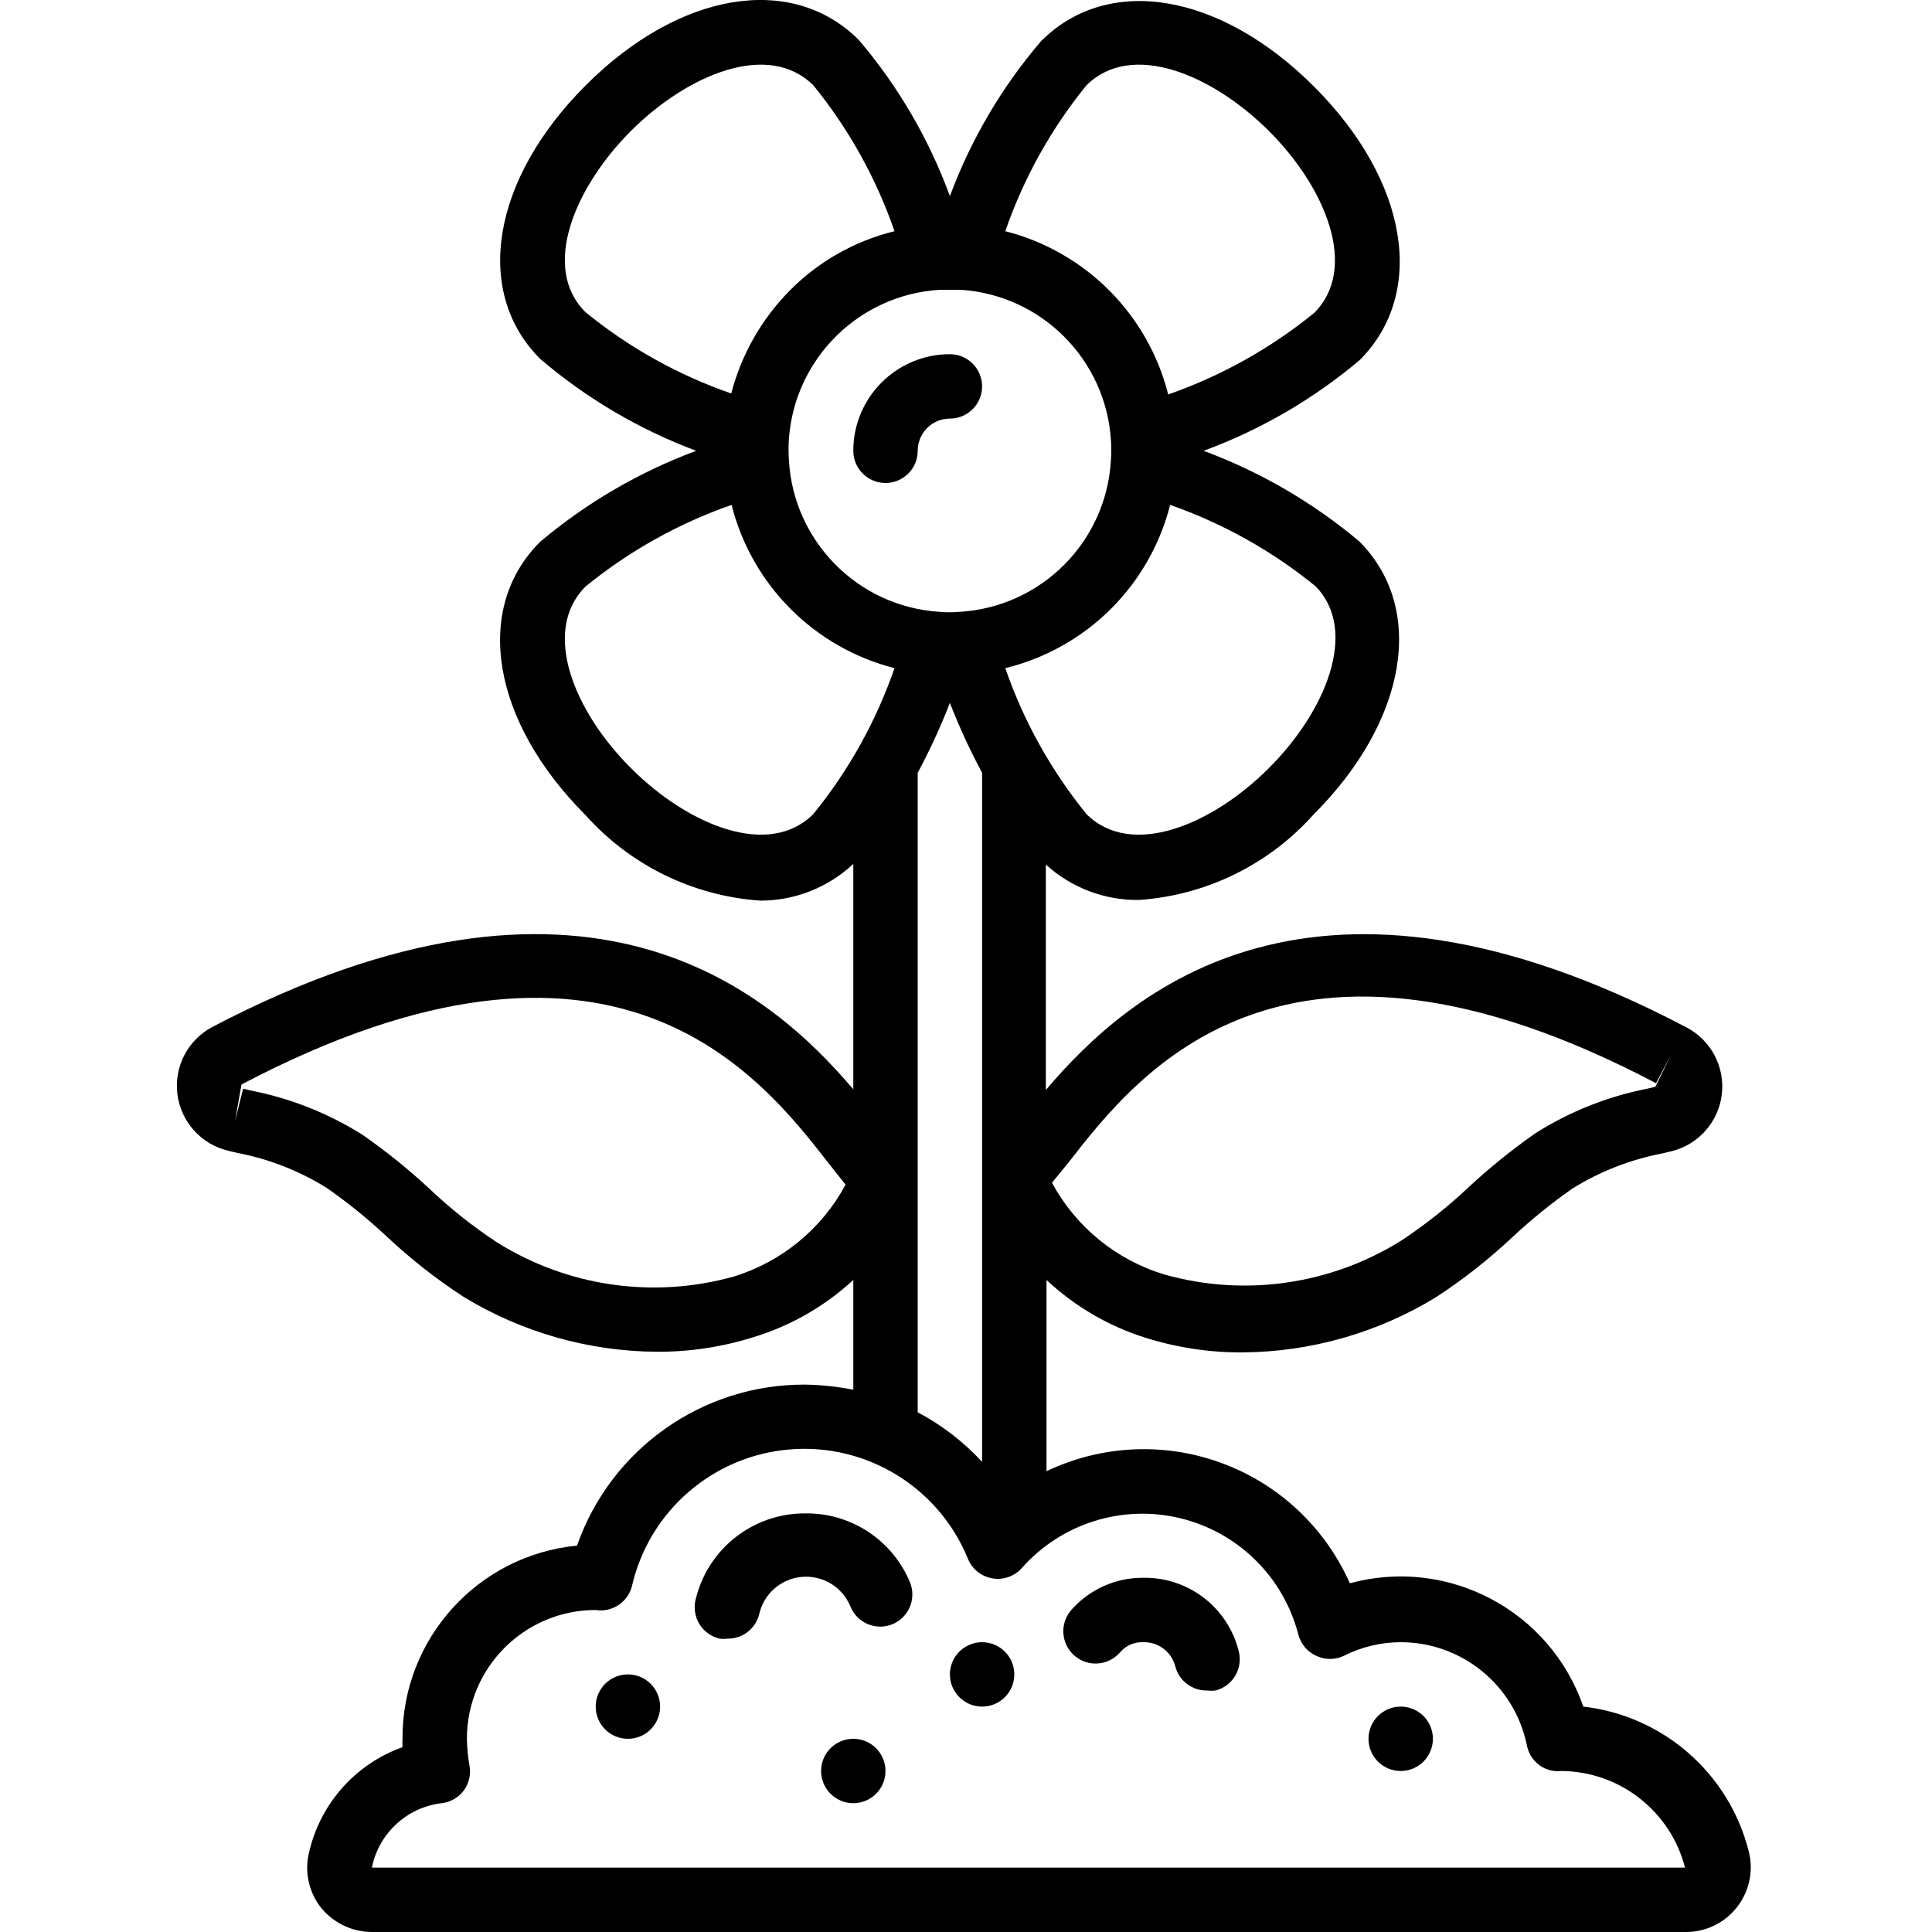 <svg height="512" viewBox="0 0 49 60" width="512" xmlns="http://www.w3.org/2000/svg"><g id="Page-1" fill="none" fill-rule="evenodd"><g id="025---Flower" fill="rgb(0,0,0)" fill-rule="nonzero" transform="translate(-1)"><path id="Shape" d="m44.67 53c-1.031-2.986-4.202-4.661-7.25-3.83-.766-1.73-2.2-3.076-3.974-3.731s-3.739-.565-5.446.251v-5.94c.881.825 1.937 1.441 3.09 1.8.971.304 1.983.456 3 .45 2.118-.015 4.192-.607 6-1.71.847-.552 1.643-1.178 2.38-1.87.581-.543 1.199-1.044 1.85-1.5.86-.538 1.813-.911 2.81-1.1l.29-.07c.832-.209 1.45-.909 1.552-1.762.102-.852-.332-1.679-1.092-2.078-11.58-6.1-17.28-1.15-19.9 1.94v-7c.787.717 1.816 1.11 2.88 1.1 2.087-.14 4.036-1.091 5.43-2.65 2.92-2.92 3.5-6.41 1.42-8.49-1.438-1.206-3.071-2.156-4.83-2.81 1.768-.651 3.41-1.605 4.85-2.82 2.08-2.09 1.5-5.57-1.42-8.49-2.92-2.92-6.4-3.5-8.48-1.41-1.219 1.424-2.177 3.053-2.83 4.81-.649-1.771-1.607-3.414-2.83-4.85-2.08-2.08-5.57-1.5-8.48 1.41s-3.5 6.4-1.42 8.49c1.437 1.229 3.079 2.197 4.85 2.86-1.767.658-3.408 1.615-4.85 2.83-2.08 2.08-1.5 5.57 1.42 8.49 1.394 1.559 3.343 2.51 5.43 2.65 1.07-.001 2.099-.409 2.88-1.14v7c-2.62-3.09-8.32-8-19.9-1.94-.76.399-1.194 1.226-1.092 2.078.102.852.719 1.553 1.552 1.762l.29.07c.997.189 1.95.562 2.81 1.1.651.456 1.269.957 1.85 1.5.737.692 1.533 1.318 2.38 1.87 1.808 1.103 3.882 1.695 6 1.71 1.017.006 2.029-.146 3-.45 1.158-.351 2.221-.959 3.11-1.78v3.41c-.494-.099-.996-.152-1.5-.16-3.185-.013-6.027 1.995-7.08 5-3.085.3-5.435 2.9-5.42 6-.005.087-.005.173 0 .26-1.507.539-2.619 1.83-2.93 3.4-.1.572.053 1.16.42 1.61.388.461.958.728 1.56.73h40.82c.619-.001 1.202-.29 1.58-.78.379-.487.512-1.122.36-1.72-.609-2.424-2.657-4.217-5.14-4.5zm-16-16.88c2.17-2.79 6.67-8.58 18.26-2.48l.47-.89-.49 1-.25.06c-1.232.241-2.409.709-3.47 1.38-.728.509-1.419 1.066-2.07 1.67-.648.612-1.347 1.167-2.09 1.66-2.197 1.378-4.874 1.764-7.37 1.06-1.494-.452-2.749-1.476-3.49-2.85zm-10.37 3.52c-2.496.704-5.173.318-7.37-1.06-.744-.49-1.444-1.046-2.09-1.66-.651-.604-1.342-1.161-2.07-1.67-1.061-.671-2.238-1.139-3.47-1.38l-.25-.06-.25 1 .2-1.13c11.59-6.1 16.09-.31 18.26 2.48l.5.63c-.734 1.368-1.977 2.391-3.46 2.85zm6.38-30.64h.66c2.499.165 4.49 2.152 4.66 4.65.015.216.015.434 0 .65-.147 2.525-2.156 4.542-4.68 4.7-.22.02-.44.02-.66 0-2.524-.168-4.524-2.195-4.66-4.72-.015-.216-.015-.434 0-.65.181-2.497 2.181-4.476 4.68-4.63zm10.22 14.86c-1.76 1.76-4.27 2.81-5.66 1.42-1.098-1.351-1.951-2.885-2.52-4.53 1.241-.303 2.375-.939 3.28-1.84.893-.891 1.529-2.007 1.84-3.23 1.642.575 3.171 1.431 4.52 2.53 1.35 1.39.3 3.9-1.46 5.65zm-5.66-21.21c1.4-1.39 3.9-.34 5.66 1.41s2.81 4.27 1.41 5.66c-1.352 1.1-2.884 1.956-4.53 2.53-.629-2.49-2.571-4.436-5.06-5.07.569-1.645 1.422-3.179 2.52-4.53zm-14.14 1.41c1.76-1.75 4.26-2.8 5.66-1.41 1.098 1.351 1.951 2.885 2.52 4.53-1.223.299-2.34.929-3.23 1.82-.889.89-1.525 2.002-1.84 3.22-1.643-.569-3.173-1.422-4.52-2.52-1.4-1.37-.35-3.88 1.41-5.64zm0 19.8c-1.76-1.75-2.81-4.26-1.41-5.65 1.352-1.1 2.884-1.956 4.53-2.53.629 2.49 2.571 4.436 5.06 5.07-.569 1.645-1.422 3.179-2.52 4.53-1.39 1.39-3.9.34-5.66-1.42zm8.9.14c.377-.702.711-1.427 1-2.17.289.743.623 1.468 1 2.17v21.4c-.575-.623-1.251-1.144-2-1.54zm-16.95 34c.212-1.063 1.084-1.87 2.16-2 .274-.029.524-.171.69-.39.166-.224.231-.506.18-.78-.048-.274-.075-.552-.08-.83 0-2.209 1.791-4 4-4 .518.082 1.011-.25 1.13-.76.542-2.328 2.528-4.038 4.912-4.228 2.383-.19 4.615 1.185 5.518 3.398.132.324.424.555.77.61.34.054.684-.071.91-.33 1.227-1.382 3.115-1.974 4.911-1.541 1.796.433 3.207 1.822 3.669 3.611.075.292.277.534.55.66.275.133.595.133.87 0 .546-.275 1.149-.419 1.76-.42 1.904.001 3.544 1.343 3.92 3.21.056.282.231.526.48.67.183.102.392.144.6.12 1.808.019 3.378 1.249 3.83 3z"/><path id="Shape" d="m31 49c-.853-.006-1.667.359-2.23 1-.365.417-.322 1.05.095 1.415s1.05.322 1.415-.095c.177-.213.443-.331.72-.32.468-.015.883.297 1 .75s.532.765 1 .75c.083.01.167.01.25 0 .258-.066.478-.232.613-.461.135-.229.173-.502.107-.759-.336-1.36-1.569-2.307-2.97-2.28z"/><path id="Shape" d="m20.5 47c-1.622-.005-3.032 1.111-3.4 2.69-.06.259-.014.53.126.755.141.225.365.385.624.445.076.01.154.01.23 0 .474.013.891-.309 1-.77.146-.632.684-1.097 1.331-1.149.646-.053 1.253.319 1.499.919.1.247.294.445.54.548.246.103.523.104.77.002.506-.212.747-.792.54-1.3-.545-1.314-1.837-2.162-3.26-2.14z"/><circle id="Oval" cx="15" cy="53" r="1"/><circle id="Oval" cx="26" cy="52" r="1"/><circle id="Oval" cx="22" cy="55" r="1"/><circle id="Oval" cx="39" cy="54" r="1"/><path id="Shape" d="m23 15c.552 0 1-.448 1-1s.448-1 1-1 1-.448 1-1-.448-1-1-1c-1.657 0-3 1.343-3 3 0 .265.105.52.293.707s.442.293.707.293z"/></g></g></svg>
